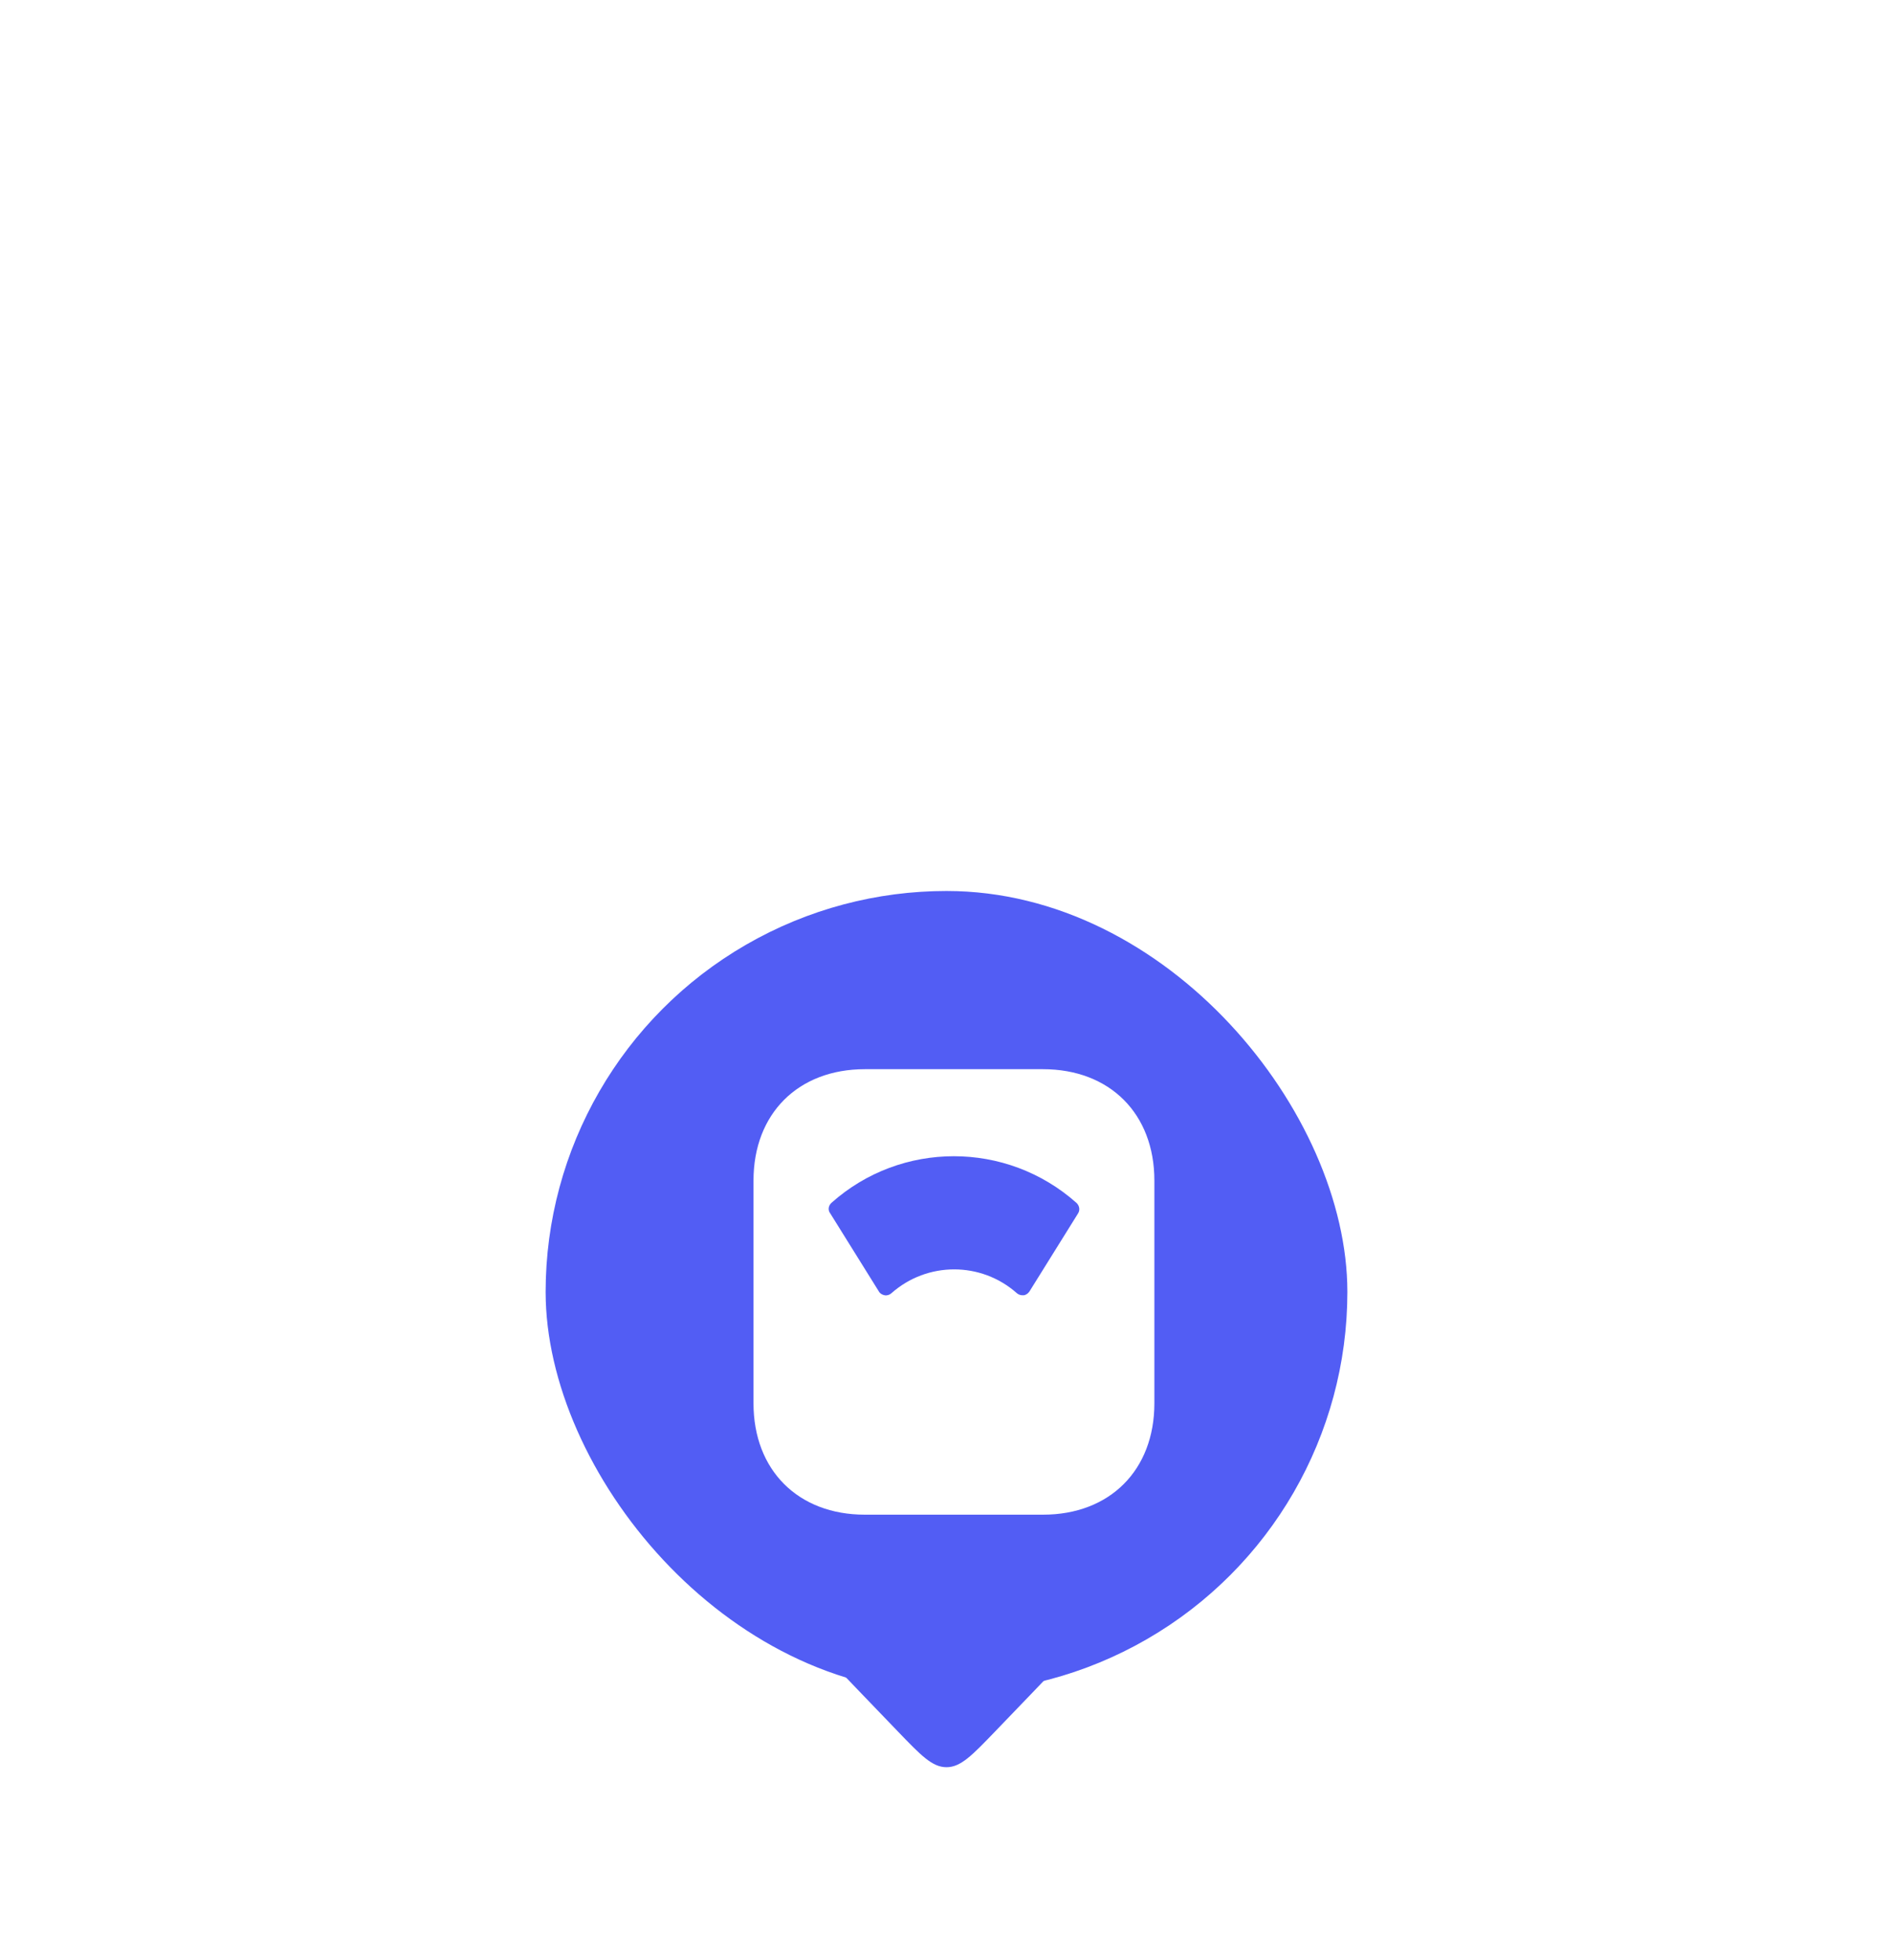 <svg width="85" height="88" viewBox="0 0 85 88" fill="none" xmlns="http://www.w3.org/2000/svg">
<g filter="url(#filter0_ddd_4267_39018)">
<g clip-path="url(#clip0_4267_39018)">
<circle cx="42.5" cy="40" r="18" fill="#525DF4"/>
<path d="M46.834 30H38.834C35.834 30 33.834 32 33.834 35V45C33.834 48 35.834 50 38.834 50H46.834C49.834 50 51.834 48 51.834 45V35C51.834 32 49.834 30 46.834 30ZM48.404 36.48L46.224 39.98C46.164 40.07 46.064 40.14 45.964 40.15C45.944 40.15 45.924 40.15 45.914 40.15C45.824 40.15 45.734 40.12 45.664 40.06C44.054 38.63 41.634 38.63 40.024 40.06C39.944 40.13 39.834 40.17 39.724 40.15C39.614 40.13 39.514 40.07 39.464 39.98L37.284 36.48C37.164 36.33 37.194 36.13 37.334 36C40.464 33.21 45.194 33.21 48.334 36C48.474 36.13 48.504 36.33 48.404 36.48Z" fill="white"/>
</g>
<path d="M44.662 59.754C43.646 60.809 43.138 61.337 42.5 61.337C41.862 61.337 41.354 60.809 40.338 59.754L38.728 58.08C36.64 55.91 35.596 54.825 35.985 53.913C36.373 53 37.879 53 40.89 53L44.11 53C47.121 53 48.627 53 49.015 53.913C49.404 54.825 48.36 55.91 46.272 58.08L44.662 59.754Z" fill="#525DF4"/>
</g>
<defs>
<filter id="filter0_ddd_4267_39018" x="0.5" y="0" width="84" height="88" filterUnits="userSpaceOnUse" color-interpolation-filters="sRGB">
<feFlood flood-opacity="0" result="BackgroundImageFix"/>
<feColorMatrix in="SourceAlpha" type="matrix" values="0 0 0 0 0 0 0 0 0 0 0 0 0 0 0 0 0 0 127 0" result="hardAlpha"/>
<feMorphology radius="4" operator="erode" in="SourceAlpha" result="effect1_dropShadow_4267_39018"/>
<feOffset dy="12"/>
<feGaussianBlur stdDeviation="8"/>
<feColorMatrix type="matrix" values="0 0 0 0 0 0 0 0 0 0 0 0 0 0 0 0 0 0 0.08 0"/>
<feBlend mode="normal" in2="BackgroundImageFix" result="effect1_dropShadow_4267_39018"/>
<feColorMatrix in="SourceAlpha" type="matrix" values="0 0 0 0 0 0 0 0 0 0 0 0 0 0 0 0 0 0 127 0" result="hardAlpha"/>
<feMorphology radius="2" operator="erode" in="SourceAlpha" result="effect2_dropShadow_4267_39018"/>
<feOffset dy="4"/>
<feGaussianBlur stdDeviation="8"/>
<feColorMatrix type="matrix" values="0 0 0 0 0 0 0 0 0 0 0 0 0 0 0 0 0 0 0.03 0"/>
<feBlend mode="normal" in2="effect1_dropShadow_4267_39018" result="effect2_dropShadow_4267_39018"/>
<feColorMatrix in="SourceAlpha" type="matrix" values="0 0 0 0 0 0 0 0 0 0 0 0 0 0 0 0 0 0 127 0" result="hardAlpha"/>
<feOffset dy="2"/>
<feGaussianBlur stdDeviation="12"/>
<feComposite in2="hardAlpha" operator="out"/>
<feColorMatrix type="matrix" values="0 0 0 0 0 0 0 0 0 0 0 0 0 0 0 0 0 0 0.8 0"/>
<feBlend mode="normal" in2="effect2_dropShadow_4267_39018" result="effect3_dropShadow_4267_39018"/>
<feBlend mode="normal" in="SourceGraphic" in2="effect3_dropShadow_4267_39018" result="shape"/>
</filter>
<clipPath id="clip0_4267_39018">
<rect x="24.5" y="22" width="36" height="36" rx="18" fill="white"/>
</clipPath>
</defs>
</svg>
